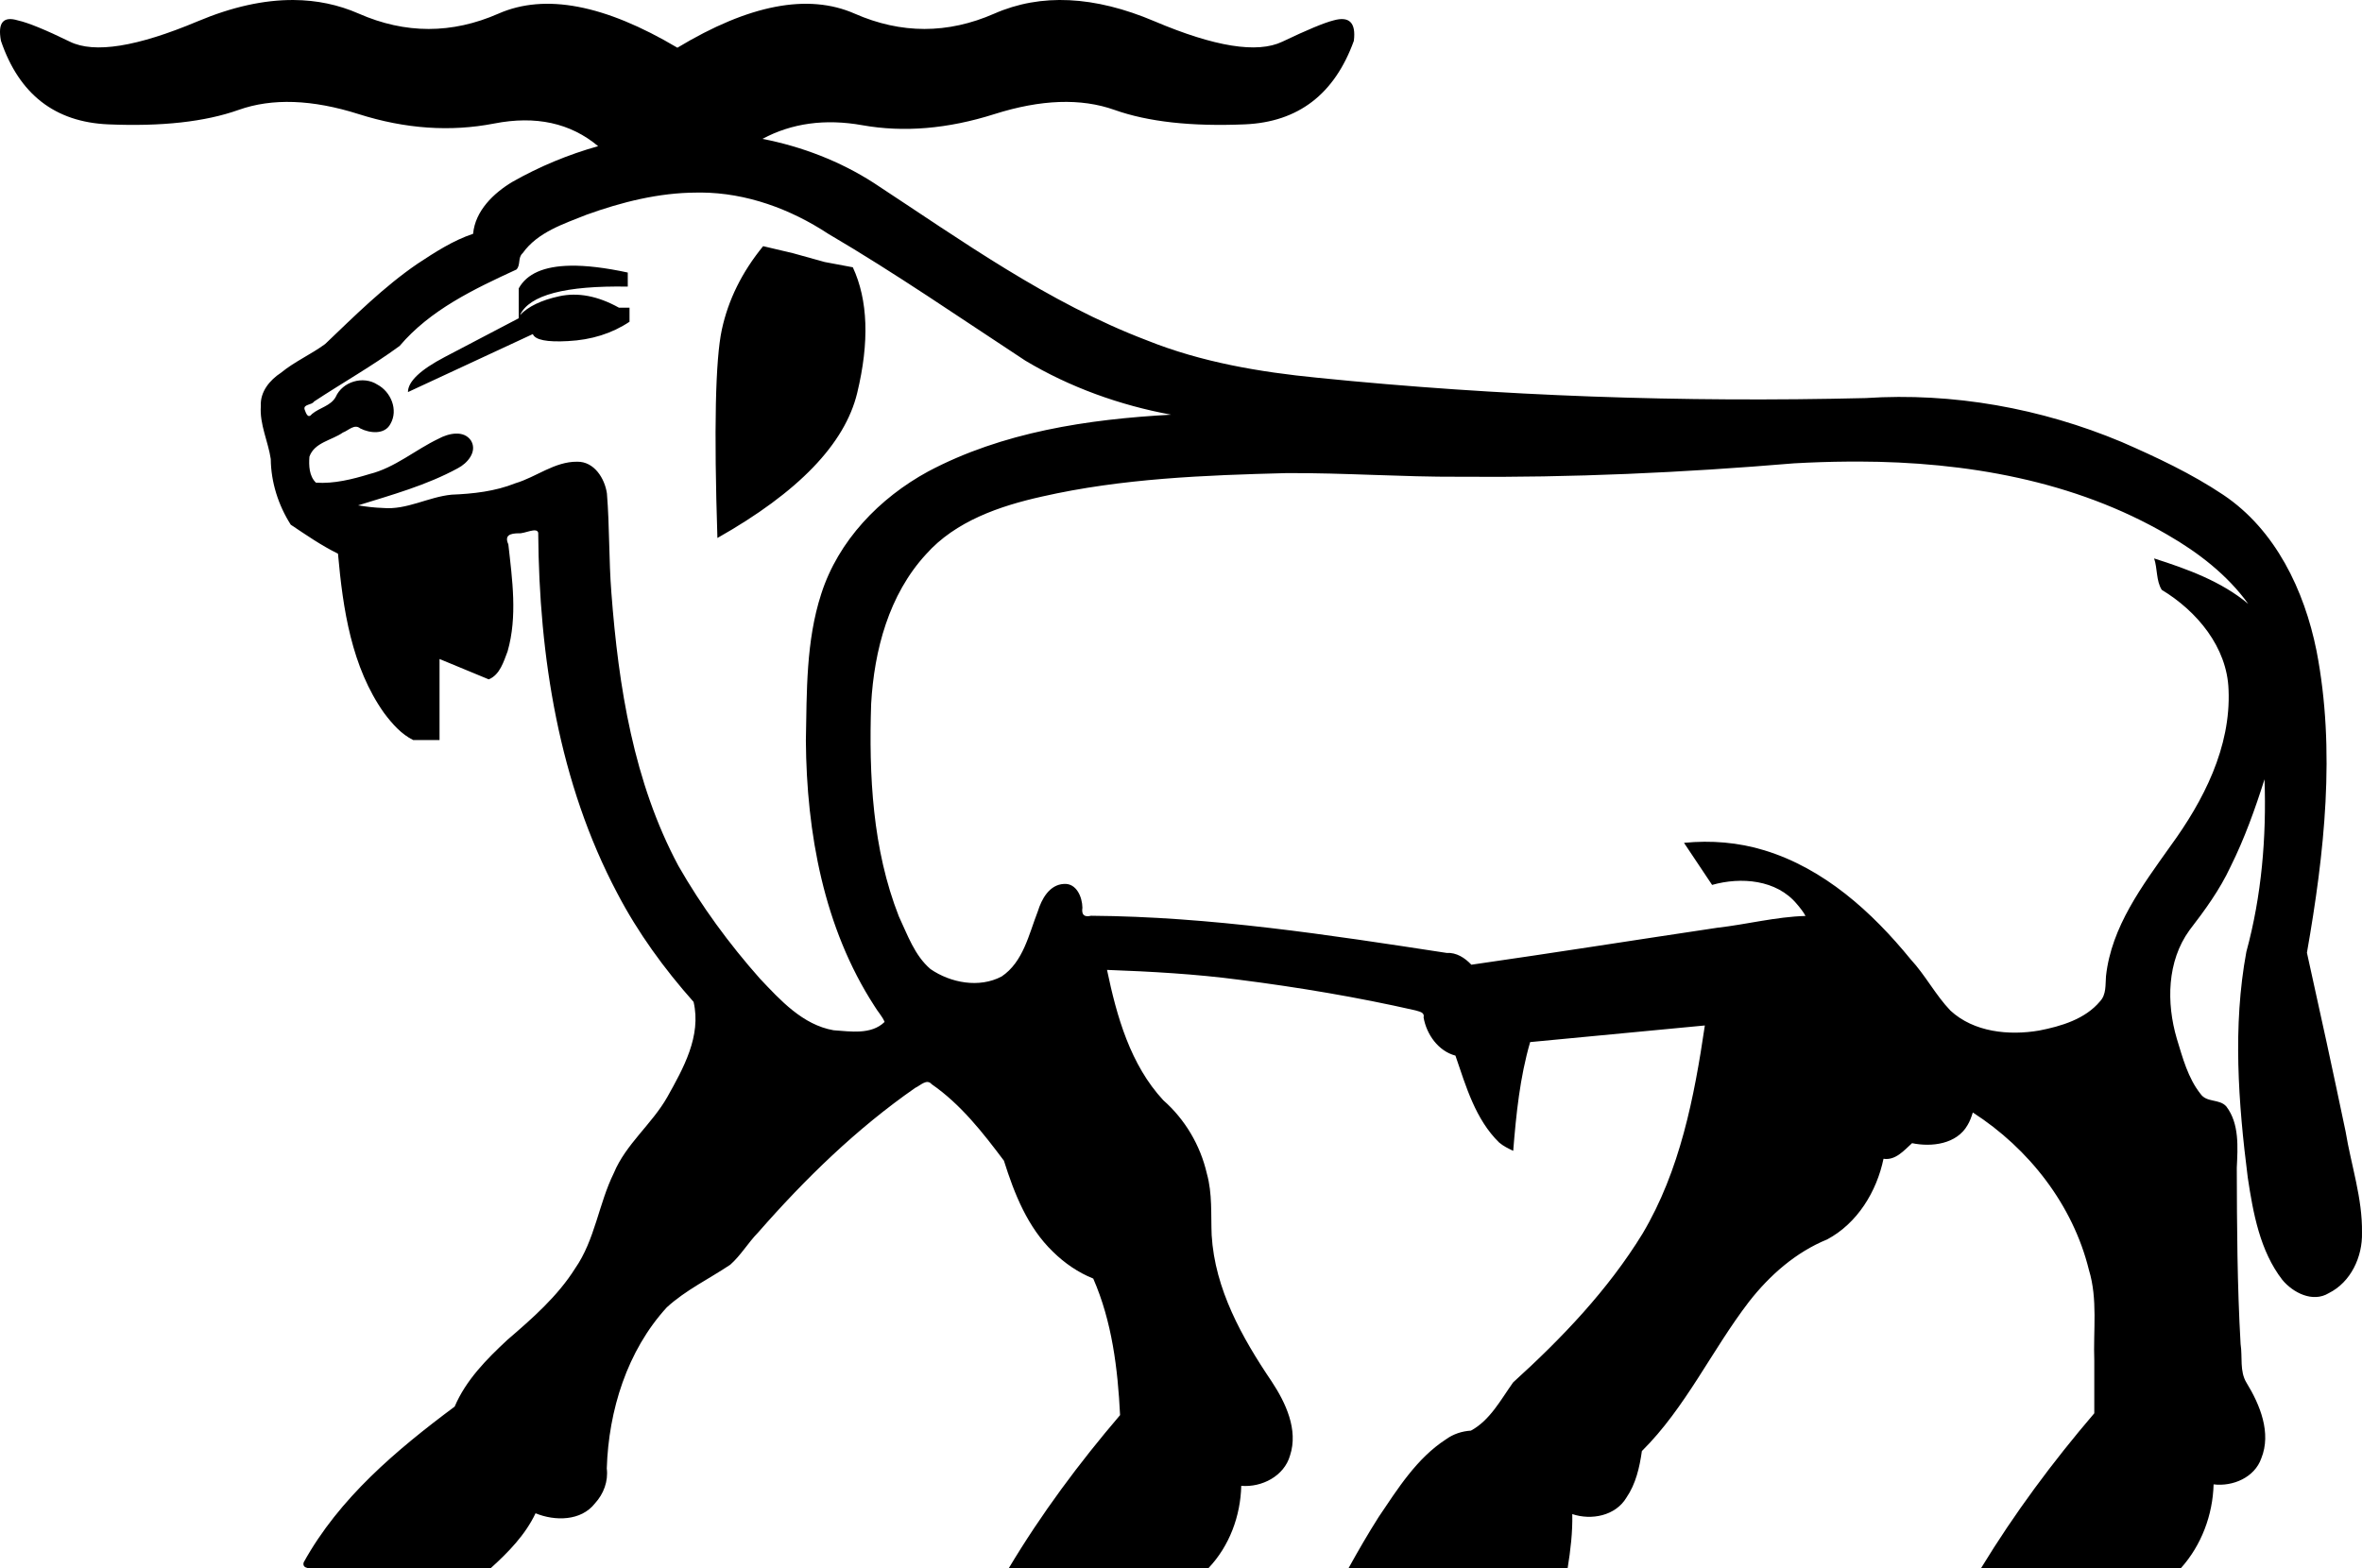 <?xml version="1.0" encoding="UTF-8" standalone="no"?>
<svg
   width="1820.664"
   height="1209.191"
   id="svg2"
   sodipodi:version="0.32"
   inkscape:version="1.4.2 (f4327f4, 2025-05-13)"
   sodipodi:docname="E10.svg"
   inkscape:output_extension="org.inkscape.output.svg.inkscape"
   version="1.0"
   xmlns:inkscape="http://www.inkscape.org/namespaces/inkscape"
   xmlns:sodipodi="http://sodipodi.sourceforge.net/DTD/sodipodi-0.dtd"
   xmlns="http://www.w3.org/2000/svg"
   xmlns:svg="http://www.w3.org/2000/svg"
   xmlns:rdf="http://www.w3.org/1999/02/22-rdf-syntax-ns#"
   xmlns:cc="http://creativecommons.org/ns#"
   xmlns:dc="http://purl.org/dc/elements/1.1/">
  <defs
     id="defs7">
    <inkscape:perspective
       sodipodi:type="inkscape:persp3d"
       inkscape:vp_x="0 : -581.81711 : 1"
       inkscape:vp_y="0 : 1000 : 0"
       inkscape:vp_z="27.112127 : -581.81711 : 1"
       inkscape:persp3d-origin="13.556064 : -584.81431 : 1"
       id="perspective11" />
  </defs>
  <sodipodi:namedview
     inkscape:window-height="998"
     inkscape:window-width="1680"
     inkscape:pageshadow="2"
     inkscape:pageopacity="0.0"
     guidetolerance="10.0"
     gridtolerance="10.0"
     objecttolerance="10.0"
     borderopacity="1.0"
     bordercolor="#666666"
     pagecolor="#ffffff"
     id="base"
     showgrid="false"
     inkscape:zoom="0.11659065"
     inkscape:cx="72.904648"
     inkscape:cy="2594.5478"
     inkscape:window-x="-8"
     inkscape:window-y="-8"
     inkscape:current-layer="svg2"
     inkscape:showpageshadow="2"
     inkscape:pagecheckerboard="0"
     inkscape:deskcolor="#d1d1d1"
     inkscape:window-maximized="1" />
  <path
     style="fill:#000000;stroke:none"
     d="m 226.302,0.009 c -22.886,-0.138 -47.526,5.325 -73.875,16.406 -46.843,19.7 -79.675,24.944 -98.5,15.75 -18.825,-9.194 -32.182,-14.655 -40.062,-16.406 -11.383,-3.502 -15.752,1.741 -13.125,15.75 14.009,41.152 41.598,62.624 82.75,64.375 41.152,1.751 74.639,-1.963 100.469,-11.156 25.829,-9.194 56.695,-8.101 92.594,3.281 35.899,11.382 70.697,13.786 104.406,7.219 32.035,-6.241 58.734,-0.409 80.094,17.469 -23.008,6.457 -45.225,15.694 -66,27.469 -14.632,8.728 -28.797,22.438 -30.375,40.094 -15.398,5.112 -29.401,14.213 -42.969,23.156 -25.925,17.763 -48.494,40.28 -71.062,61.812 -10.922,8.054 -23.597,13.541 -34,22.125 -8.691,5.662 -16.213,14.664 -15.594,25.656 -1.052,14.174 5.68,27.352 7.656,40.906 0.179,17.896 5.863,35.671 15.406,50.625 11.878,7.929 23.601,16.073 36.406,22.344 3.801,42.538 10.36,87.381 35.594,122.937 6.136,8.142 13.24,16.29 22.406,20.75 h 20.281 v -62.48 l 37.938,15.699 c 8.626,-3.52 11.504,-13.753 14.531,-21.625 7.684,-26.828 3.6,-55.295 0.562,-82.5 -3.2,-7.066 1.486,-8.394 7.844,-8.5 4.486,0.541 14.159,-5.032 15.188,-0.406 0.685,95.368 15.938,192.946 60.938,277.906 15.83,30.354 36.194,58.307 58.812,83.781 6.168,26.298 -7.887,51.264 -20.312,73.469 -11.864,20.854 -31.859,36.144 -41.156,58.5 -11.729,23.787 -14.496,51.489 -29.812,73.5 -13.594,21.632 -33.097,38.643 -52.219,55.094 -16.047,14.923 -31.954,31 -40.656,51.469 -44.861,33.425 -89.005,70.564 -116.375,120.094 -1.479,5.257 5.952,4.816 9.125,4.375 45.052,0 90.104,10e-5 135.156,0 13.504,-12.205 26.562,-25.596 34.438,-42.219 14.935,6.149 35.102,6.083 45.781,-7.625 6.673,-7.256 10.357,-17.02 9.125,-26.938 1.4,-44.812 15.688,-90.749 46.219,-124.156 14.455,-13.306 32.707,-22.021 48.938,-32.906 8.184,-7.227 13.814,-17.022 21.531,-24.906 36.199,-41.369 75.808,-79.98 121.125,-111.5 3.861,-1.688 8.783,-7.28 12.625,-2.781 22.436,15.532 39.455,37.338 55.688,58.969 8.015,25.433 18.246,51.422 37.844,70.25 8.914,8.755 19.388,15.997 31,20.625 14.466,33.096 18.913,69.423 20.688,105.281 -31.594,36.983 -60.741,76.151 -85.719,117.906 51.302,0 102.604,10e-5 153.906,0 16.096,-16.973 24.648,-40.082 25.219,-63.375 15.866,1.349 33.064,-7.506 37.594,-23.375 6.516,-19.845 -3.325,-40.675 -14.156,-57.094 -22.881,-33.847 -43.794,-71.231 -46.25,-112.781 -0.652,-15.899 0.641,-32.037 -3.719,-47.531 -5.014,-21.796 -16.801,-41.754 -33.562,-56.5 -25.404,-27.411 -35.917,-64.731 -43.375,-100.5 34.044,1.26 68.245,3.153 102.094,7.625 45.46,5.794 91.031,13.432 135.687,23.594 2.718,0.961 7.204,1.27 6.219,5.406 2.264,13.144 11.383,25.991 24.562,29.469 8.1,23.627 15.408,49.162 33.688,67 3.222,2.747 7.019,4.587 10.844,6.406 2.27,-28.222 5.132,-56.671 13.062,-83.844 44.886,-4.271 89.771,-8.542 134.656,-12.812 -8.158,55.346 -19.127,111.892 -48,160.469 -26.628,43.429 -62.183,80.623 -99.781,114.719 -9.487,13.289 -17.76,29.194 -32.531,37.188 -6.945,0.445 -13.579,2.603 -19.25,6.719 -22.429,14.522 -37.105,37.985 -51.812,59.781 -8.204,12.894 -15.817,26.08 -23.219,39.437 56.281,0 112.562,10e-5 168.844,0 2.219,-13.742 3.858,-27.624 3.562,-41.594 14.694,4.969 33.375,1.362 41.75,-12.719 7.231,-10.539 10.119,-23.329 11.906,-35.875 33.71,-33.446 53.846,-77.736 82.531,-115.094 16.039,-20.531 36.051,-38.167 60.344,-48.094 23.225,-12.46 38.078,-36.75 43.375,-62.156 9.301,1.468 16.02,-6.66 22,-12.031 15.164,3.149 34.397,0.741 42.75,-13.875 1.85,-3.037 3.033,-6.423 4.094,-9.781 43.146,27.742 77.149,71.207 89.469,121.312 6.936,22.658 3.284,46.65 4.156,70 0,13.531 0,27.062 0,40.594 -32.066,37.482 -61.553,77.187 -87.219,119.312 51.354,10e-5 102.708,10e-5 154.063,0 15.744,-17.572 24.498,-40.927 25.125,-64.5 14.842,1.83 31.602,-5.338 36.75,-20.031 7.973,-19.666 -1.006,-41.391 -11.375,-58.312 -5.451,-8.849 -2.995,-19.939 -4.563,-29.812 -2.603,-45.223 -2.829,-90.57 -2.937,-135.844 0.721,-15.908 2.12,-34.044 -8.094,-47.406 -5.32,-5.965 -15.029,-2.779 -19.812,-9.594 -9.746,-12.248 -13.827,-27.936 -18.344,-42.687 -8.08,-27.552 -7.564,-59.6 9.719,-83.5 11.924,-15.493 23.434,-31.258 31.719,-49.063 10.759,-21.585 18.91,-44.405 26.188,-67.375 1.55,44.736 -2.227,89.805 -14,133 -10.635,57.464 -6.212,116.55 1.094,174.156 4.13,27.391 9.364,56.437 26.625,78.781 8.216,9.927 23.434,17.764 35.75,10.281 17.13,-8.518 26.129,-28.064 25.656,-46.656 0.41,-26.584 -8.363,-51.963 -12.625,-77.938 -9.637,-46.036 -19.604,-92.032 -29.813,-137.906 13.428,-76.56 22.314,-155.856 7.375,-232.875 -9.369,-46.497 -31.577,-93.2 -71.937,-120.188 -24.5,-16.374 -51.318,-28.948 -78.281,-40.719 -62.019,-26.001 -129.981,-38.254 -197.312,-33.844 -140.854,3.44 -281.966,-1.428 -422.156,-15.625 -44.902,-4.386 -89.909,-12.024 -131.875,-28.875 -76.143,-28.95 -142.697,-76.893 -210.406,-121.312 -26.082,-16.814 -55.447,-28.06 -85.906,-34.031 22.661,-12.121 48.303,-15.631 76.938,-10.531 31.958,5.691 65.883,2.851 101.781,-8.531 35.898,-11.382 66.764,-12.475 92.594,-3.281 25.829,9.194 59.317,12.907 100.469,11.156 41.152,-1.751 69.178,-23.223 84.062,-64.375 1.751,-14.009 -3.492,-19.252 -15.75,-15.75 -7.005,1.751 -20.144,7.213 -39.406,16.406 -19.263,9.194 -52.094,3.95 -98.5,-15.75 -46.405,-19.7 -87.57,-21.667 -123.469,-5.906 -35.899,15.76 -71.789,15.76 -107.688,0 C 622.841,-5.252 577.307,3.518 522.146,36.79 466.109,3.518 420.138,-5.252 384.24,10.509 c -35.898,15.76 -71.789,15.76 -107.688,0 -15.706,-6.895 -32.45,-10.392 -50.25,-10.5 z M 540.333,148.446 c 35.049,0.216 68.946,12.658 98.031,31.781 51.966,30.481 101.521,64.742 151.906,97.781 34.345,20.575 72.959,34.43 112.438,41.719 -64.255,3.492 -130.08,13.358 -187.406,43.844 -37.365,20.386 -69.091,53.18 -82.281,94.313 -11.804,36.325 -11.114,75.326 -11.844,113.25 0.526,70.936 13.78,144.218 52.812,204.437 2.379,4.128 6.308,8.266 7.875,12.344 -10.356,10.06 -26.362,7.302 -39.344,6.406 -23.787,-4.175 -40.988,-23.121 -56.812,-39.875 -23.717,-26.77 -45.026,-55.813 -62.781,-86.875 -34.497,-64.407 -46.18,-138.261 -51.656,-210.469 -2.006,-25.494 -1.377,-51.185 -3.438,-76.625 -1.683,-11.668 -9.849,-24.719 -22.906,-24.5 -17.375,-0.193 -31.539,11.813 -47.625,16.594 -15.646,6.277 -32.455,8.13 -49.188,8.812 -18.074,1.747 -34.452,11.911 -52.938,10.25 -6.463,-0.205 -12.784,-0.98 -19.156,-2 26.108,-8.131 52.819,-15.508 76.875,-28.625 7.329,-3.776 15.133,-12.671 10.281,-21.125 -5.535,-8.598 -17.618,-5.751 -25.094,-1.656 -17.997,8.567 -33.605,22.347 -53.219,27.25 -13.362,4.089 -27.428,7.584 -41.312,6.656 -5.273,-5.008 -5.576,-13.363 -5.031,-20.094 3.847,-10.979 17.293,-12.55 25.781,-18.562 4.338,-1.571 8.91,-6.911 13.375,-3.188 7.296,3.735 18.913,5.052 23.312,-3.531 6.188,-10.751 0.303,-24.764 -10.156,-30.281 -10.833,-6.998 -26.847,-2.328 -32.062,9.562 -3.747,6.87 -12.389,8.229 -18.188,13.062 -3.304,4.182 -4.677,-0.574 -5.781,-3.375 -1.248,-4.205 5.73,-3.377 7.219,-6.125 21.887,-14.447 44.899,-27.401 66,-42.875 23.565,-27.825 57.427,-43.909 90.062,-58.938 3.398,-3.478 0.881,-9.252 4.812,-12.625 11.479,-16.166 31.512,-22.53 49.125,-29.594 27.193,-9.799 55.75,-17.015 84.906,-17.094 1.133,-0.019 2.276,-0.038 3.406,-0.031 z m 47.906,41.344 c -16.264,19.878 -26.874,41.334 -31.844,64.375 -4.97,23.041 -6.117,76.595 -3.406,160.625 62.345,-35.239 98.263,-72.508 107.75,-111.812 9.487,-39.305 8.371,-71.607 -3.375,-96.906 l -21.688,-4.062 -24.406,-6.781 z m -148.562,15.062 c -20.33,0.353 -33.601,6.174 -39.812,17.469 v 21.688 1.344 c -18.975,9.939 -37.963,19.905 -56.938,29.844 -18.975,9.939 -28.469,18.962 -28.469,27.094 l 96.25,-44.719 c 1.807,4.518 10.83,6.31 27.094,5.406 18.071,-0.904 33.884,-5.871 47.438,-14.906 v -10.844 h -8.125 c -16.264,-9.036 -31.637,-11.975 -46.094,-8.812 -13.751,3.008 -23.825,7.844 -30.219,14.531 7.236,-15.508 34.939,-22.829 83.094,-21.969 v -10.844 c -17.28,-3.727 -32.021,-5.493 -44.219,-5.281 z m 992.969,151 c 82.353,0.194 166.362,14.573 238.156,56.5 23.839,13.767 45.998,30.854 62.188,53.219 -20.899,-17.44 -46.913,-26.815 -72.562,-35.031 2.653,7.816 1.47,17.153 5.875,24.219 27.156,16.425 50.41,44.191 51.5,77.031 1.914,44.366 -19.353,85.67 -44.844,120.594 -21.587,30.427 -45.485,62.123 -49.625,100.219 -0.548,6.747 0.355,14.086 -4.594,19.406 -11.503,13.774 -30.002,19.217 -46.906,22.531 -23.435,3.986 -50.341,1.278 -68.375,-15.344 -11.541,-12.039 -19.315,-27.284 -30.687,-39.562 -29.839,-36.586 -66.788,-70.047 -112.813,-84.063 -19.907,-6.114 -41.127,-7.822 -61.906,-5.75 7.234,10.803 14.422,21.636 21.656,32.438 22.209,-6.293 49.664,-4.139 65.344,14.75 2.403,2.819 5.18,6.253 6.656,9.187 -22.862,0.636 -45.164,6.504 -67.812,9.063 -63.226,9.434 -126.649,19.476 -189.75,28.531 -4.979,-5.282 -11.519,-9.548 -19.063,-9.094 -90.809,-13.903 -182.016,-28.006 -274.094,-28.656 -5.423,1.299 -7.441,-0.862 -6.656,-6.25 -0.117,-8.165 -4.582,-19.038 -14.344,-18.281 -11.182,0.622 -17.133,11.719 -20.062,21.219 -6.883,17.632 -11.19,39.016 -27.906,50.156 -17.175,9.087 -39.245,4.977 -54.812,-5.75 -12.258,-10.501 -17.713,-26.469 -24.375,-40.625 -20.336,-51.826 -23.128,-108.638 -21.344,-163.844 2.346,-41.293 13.596,-84.148 42.344,-115.375 22.731,-25.557 56.838,-37.208 89.438,-44.469 61.638,-14.003 125.285,-16.431 188.344,-18.062 44.54,-0.252 89.015,3.03 133.562,2.812 85.994,0.77 171.98,-3.131 257.656,-10.344 13.936,-0.786 27.886,-1.242 41.844,-1.344 2.653,-0.023 5.312,-0.037 7.969,-0.031 z"
     id="path3376"
     sodipodi:nodetypes="cssccsssscccccccccccccccccccccccccccccccccccccccccccccccccccccccccccccccccccccccccccccccccccccccccccccccccccccccccssssccsssscsscccccccccccccccccccccccccccccccccccccccccscsccccccccsccccccsccccccccccccccccccccccccccccccccccccccc" />
</svg>
